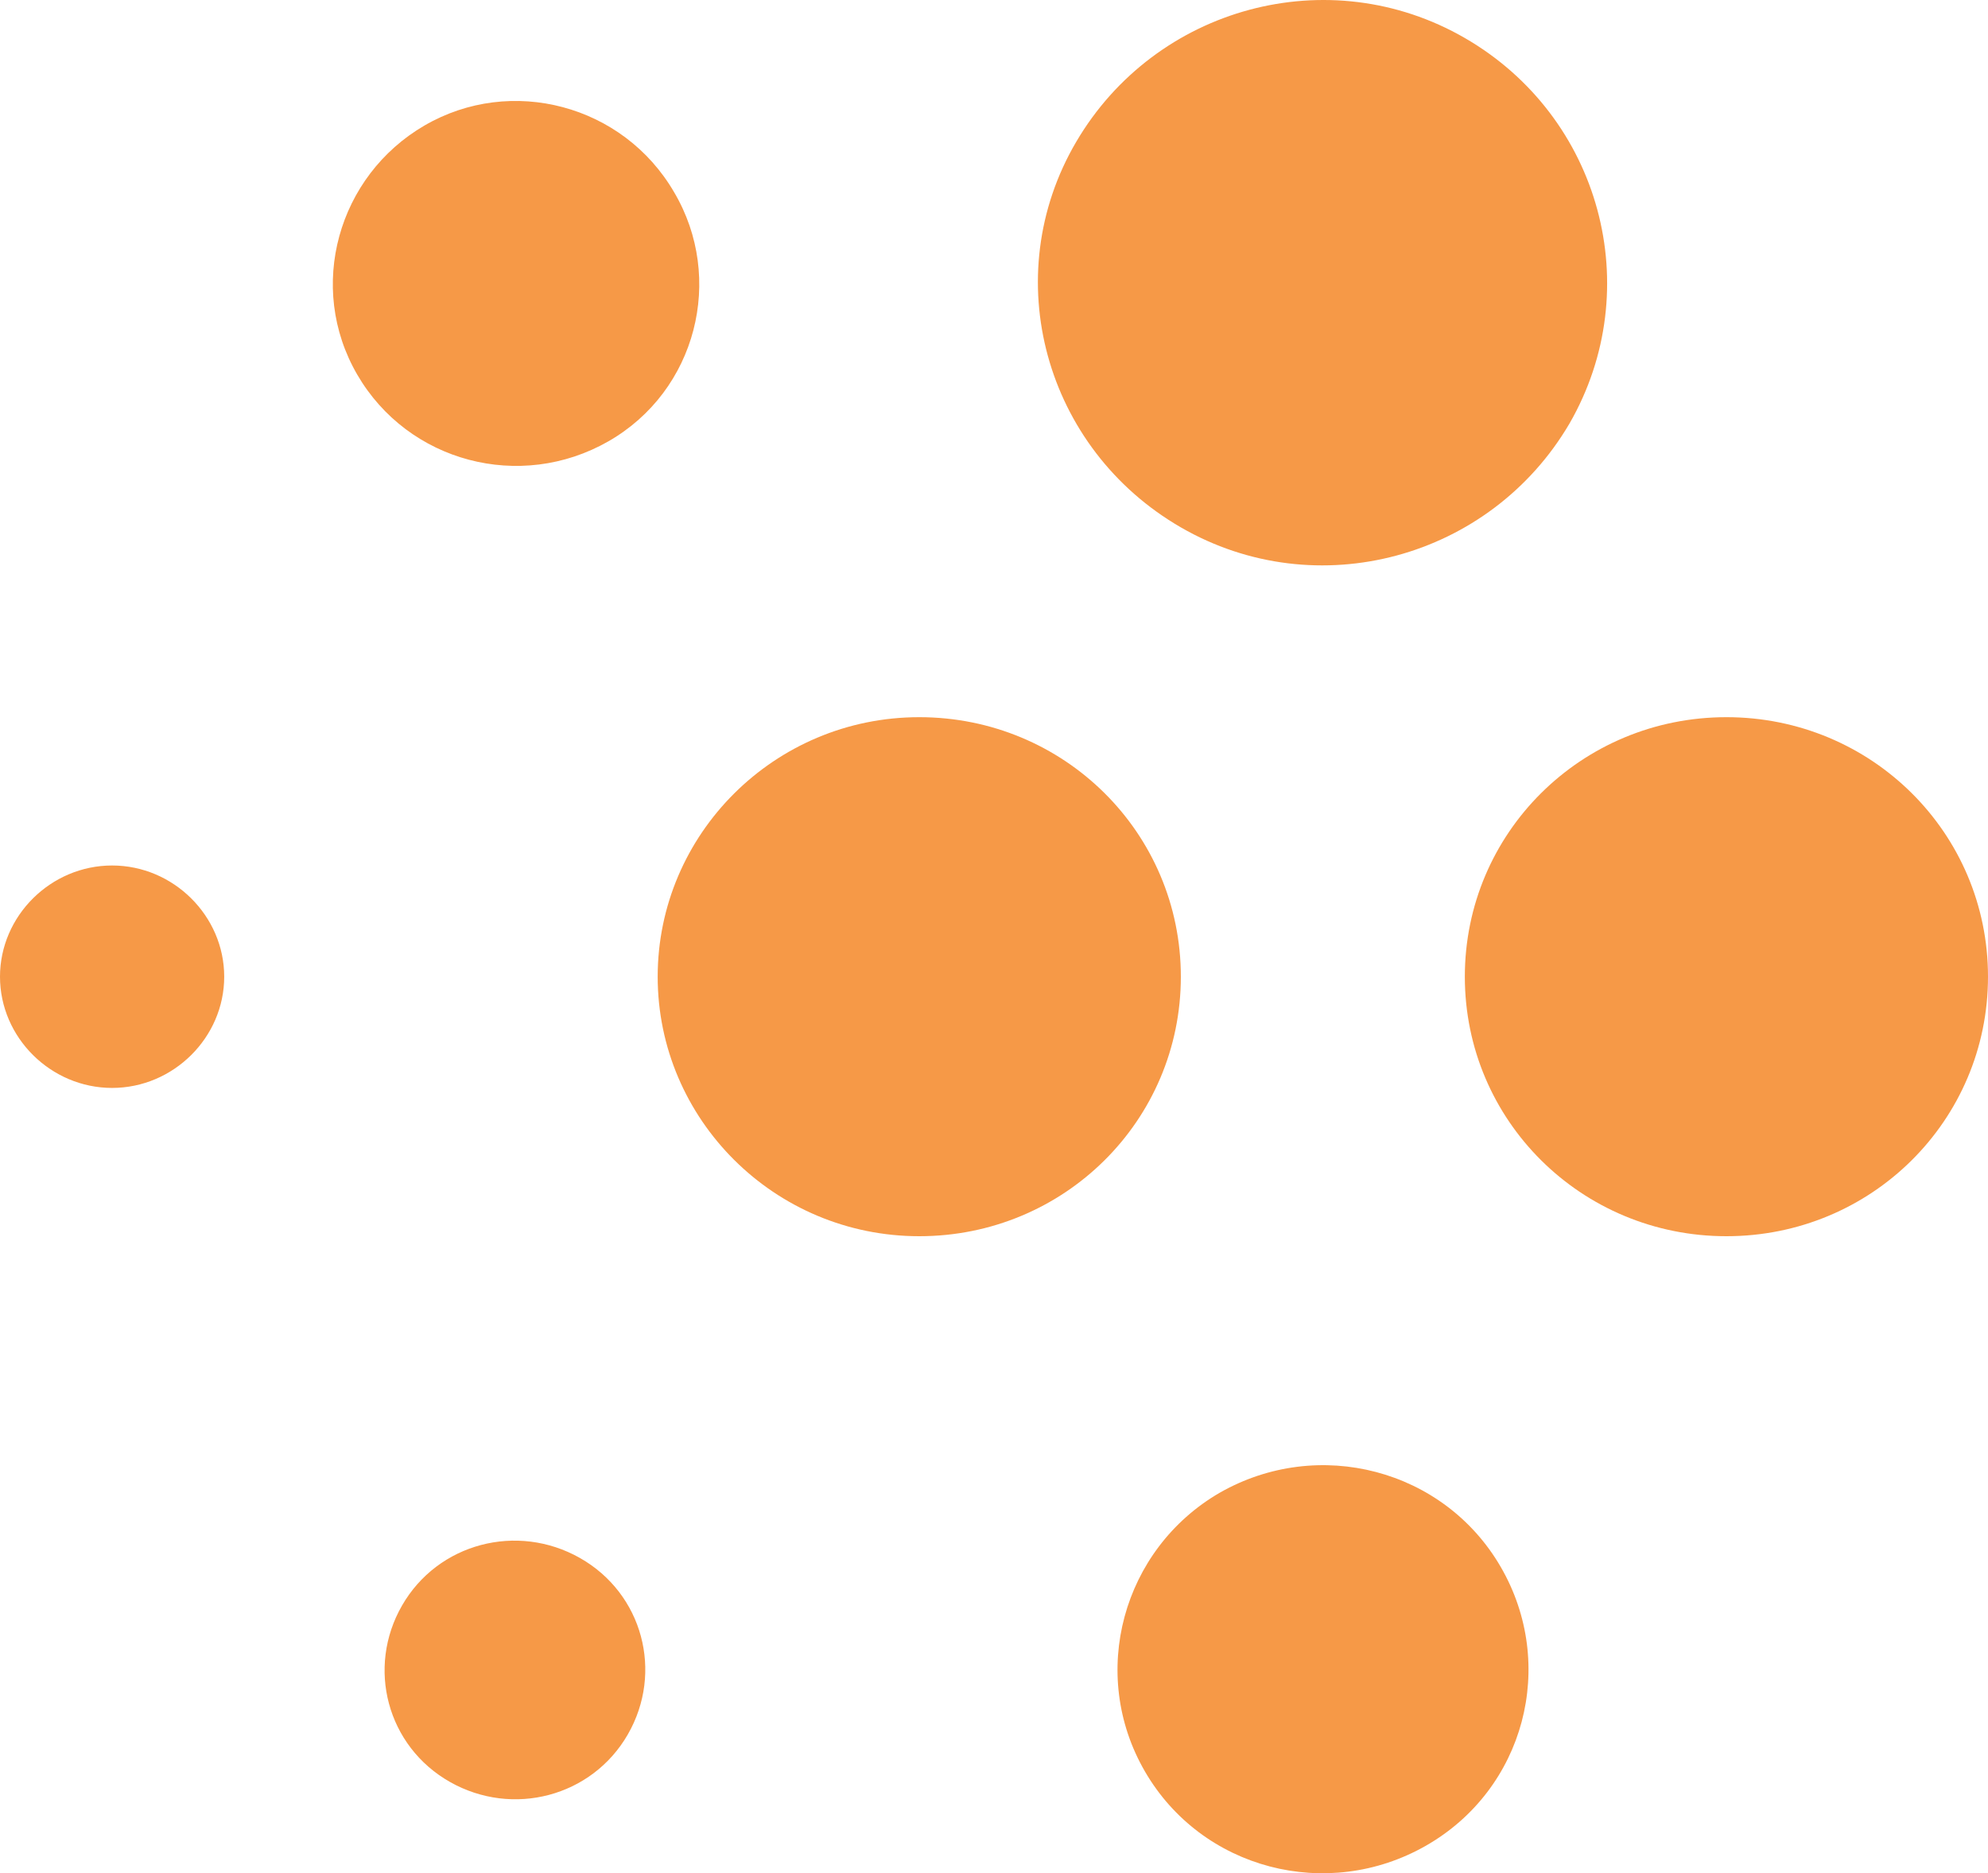 <svg width="87" height="82" viewBox="0 0 87 82" fill="none" xmlns="http://www.w3.org/2000/svg">
<path d="M51.677 42.754C51.677 49.051 46.574 54.114 40.229 54.114C33.884 54.114 28.782 48.986 28.782 42.754C28.782 36.522 33.884 31.394 40.229 31.394C46.574 31.394 51.677 36.458 51.677 42.754ZM4.906 37.886C2.224 37.886 0 40.093 0 42.754C0 45.416 2.224 47.623 4.906 47.623C7.588 47.623 9.812 45.416 9.812 42.754C9.812 40.093 7.588 37.886 4.906 37.886ZM17.596 70.277C16.026 73.004 16.942 76.444 19.689 78.002C22.437 79.56 25.904 78.651 27.474 75.925C29.044 73.198 28.128 69.758 25.381 68.2C22.633 66.642 19.166 67.551 17.596 70.277ZM50.107 77.547C52.593 81.832 58.087 83.26 62.404 80.793C66.722 78.326 68.161 72.874 65.675 68.589C63.19 64.305 57.695 62.877 53.377 65.344C49.126 67.811 47.621 73.263 50.107 77.547ZM75.553 54.114C81.898 54.114 87 49.051 87 42.754C87 36.458 81.898 31.394 75.553 31.394C69.207 31.394 64.105 36.458 64.105 42.754C64.105 49.051 69.207 54.114 75.553 54.114ZM68.684 18.541C72.086 12.634 70.058 5.104 64.105 1.664C58.153 -1.776 50.565 0.301 47.098 6.208C43.631 12.115 45.724 19.645 51.677 23.085C57.629 26.526 65.217 24.449 68.684 18.541ZM29.502 8.415C27.277 4.585 22.371 3.287 18.577 5.494C14.784 7.701 13.41 12.569 15.634 16.399C17.858 20.229 22.764 21.527 26.623 19.32C30.483 17.113 31.726 12.18 29.502 8.415Z" fill="#F69947"/>
</svg>
